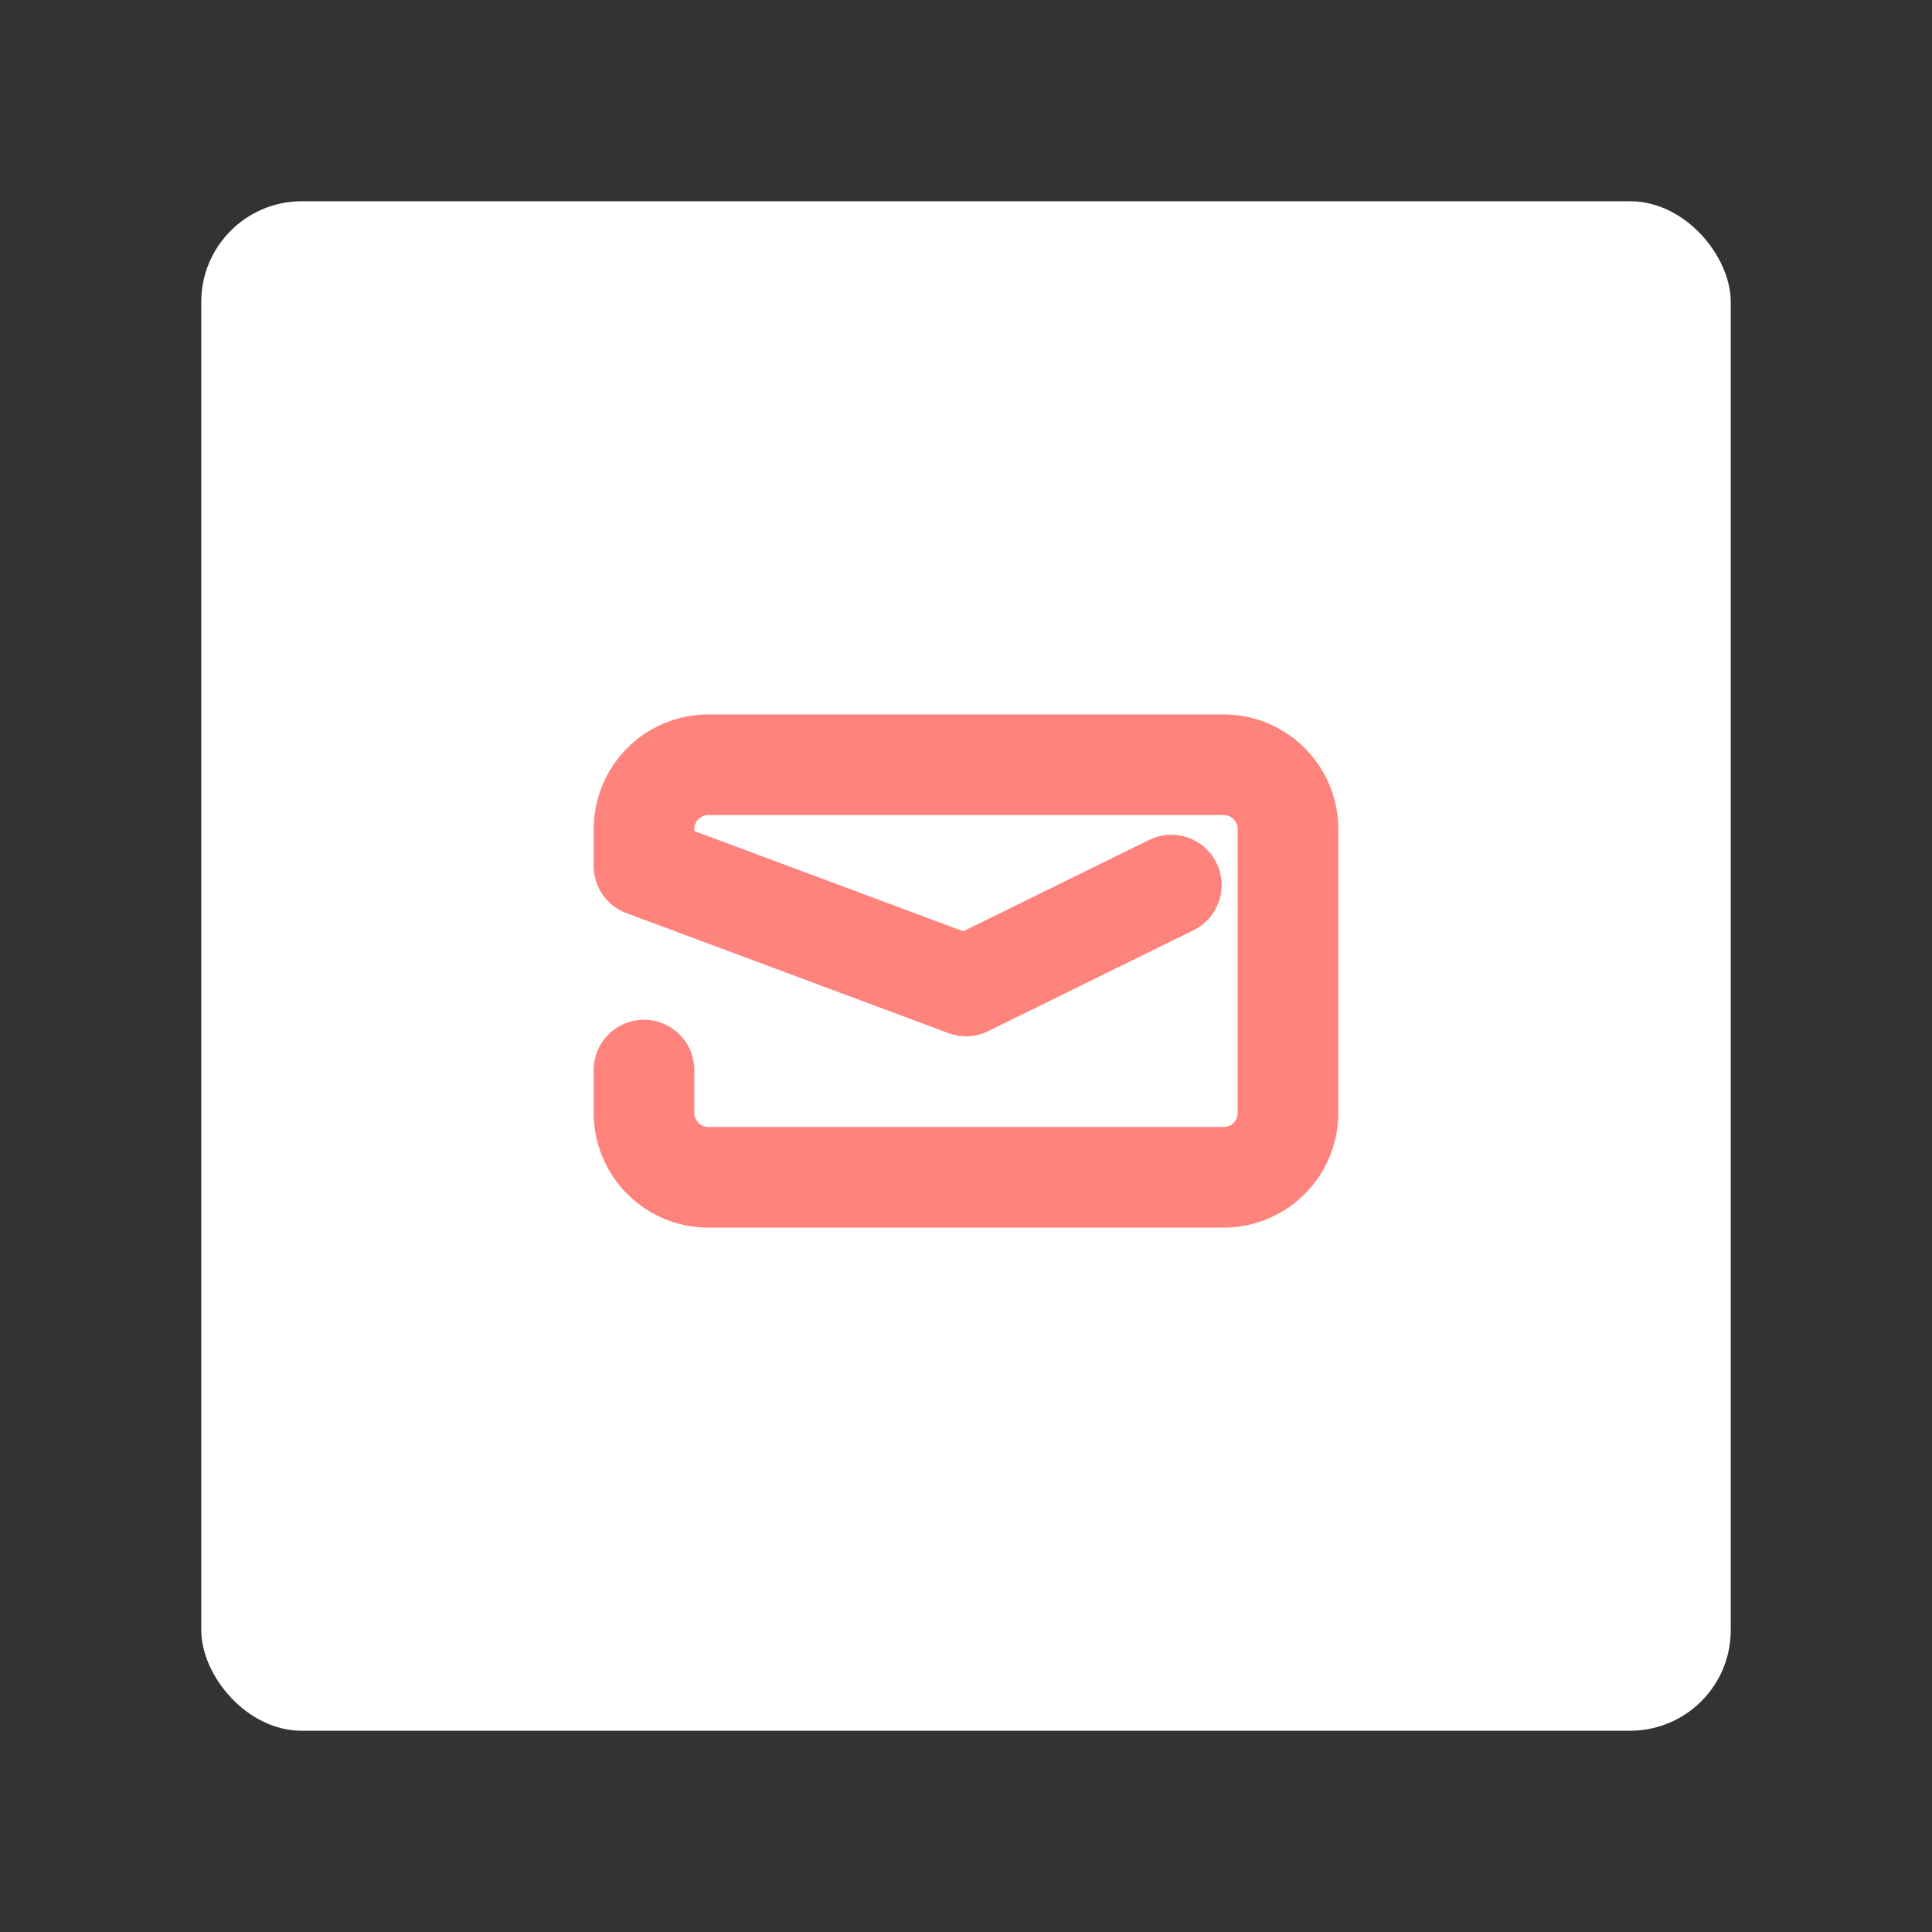 <svg xmlns="http://www.w3.org/2000/svg" width="192" height="192" fill="none"><rect width="100%" height="100%" fill="#333333" stroke="none"/><rect width="152" height="152" x="20" y="20" fill="#fff" rx="10"/><path stroke="#FF837D" stroke-linecap="round" stroke-linejoin="round" stroke-width="10" d="M116.404 87.959 96 97.985 64 86.058v-3.65A6.403 6.403 0 0 1 70.4 76h51.2c3.535 0 6.4 2.867 6.4 6.406v28.188a6.402 6.402 0 0 1-6.4 6.406H70.4a6.404 6.404 0 0 1-6.4-6.406v-4.249"/></svg>